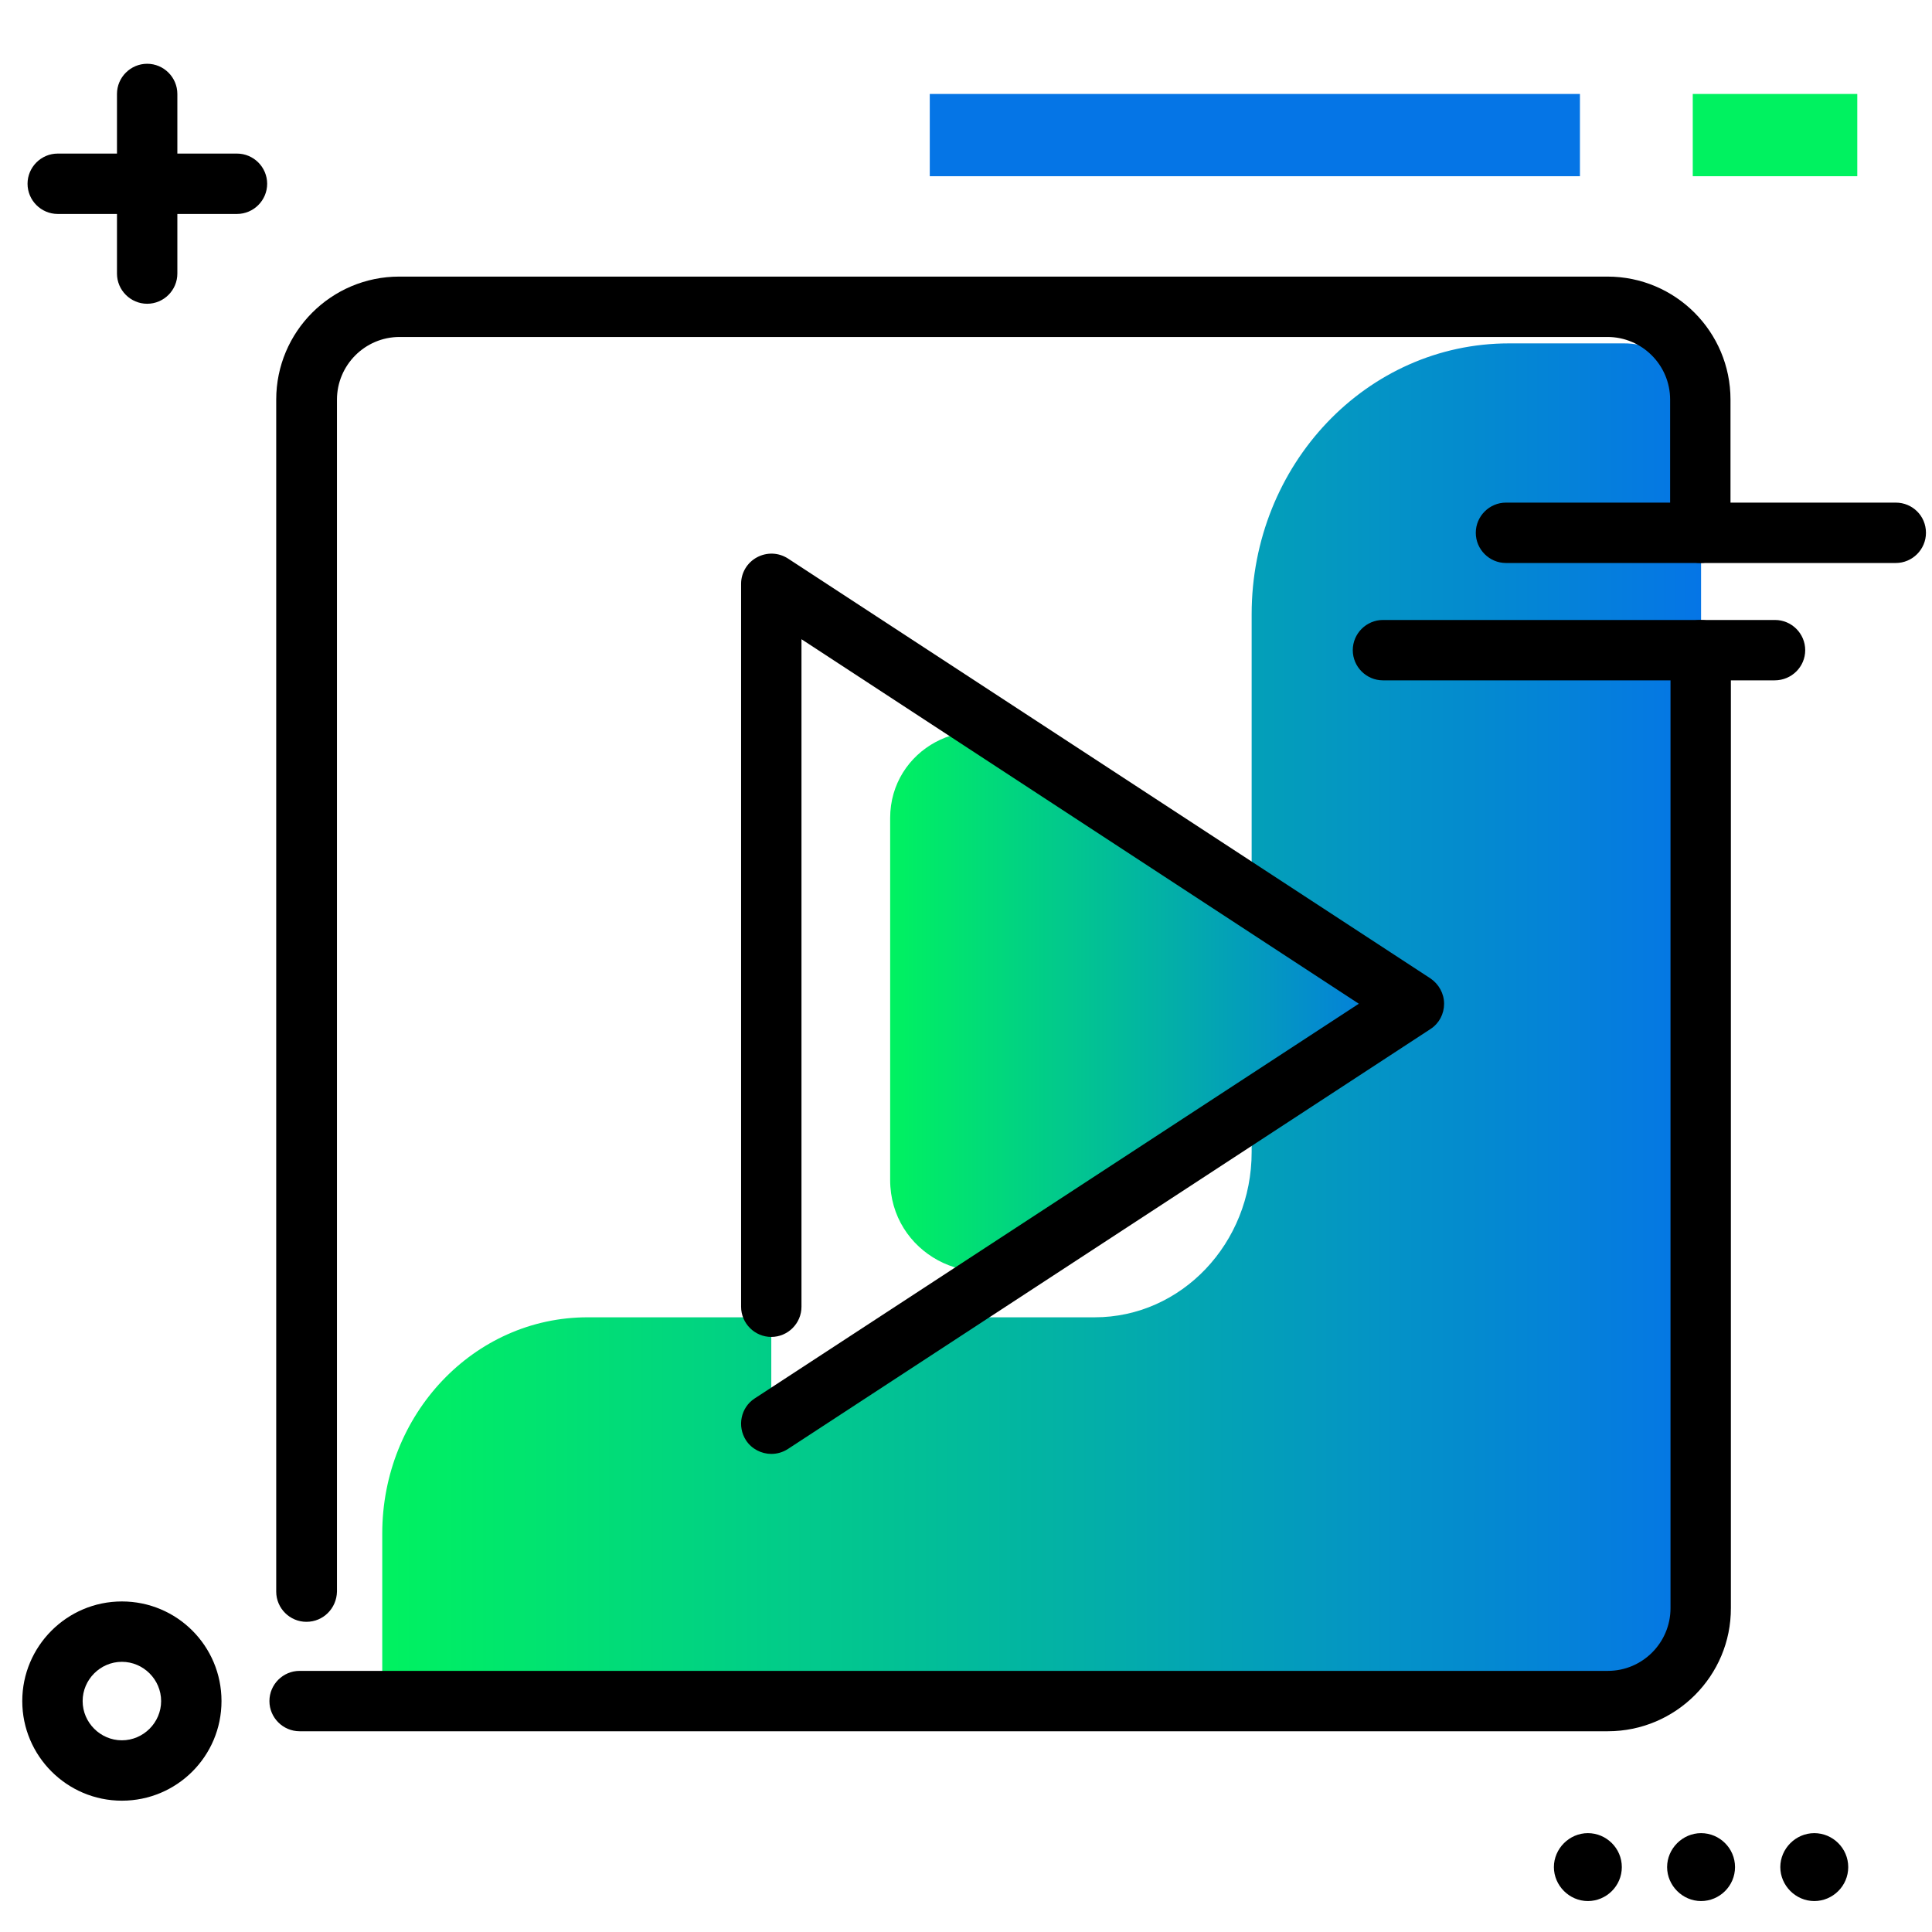 <svg version="1.1" id="Layer_1" xmlns="http://www.w3.org/2000/svg" xmlns:xlink="http://www.w3.org/1999/xlink" x="0px" y="0px" viewBox="0 0 512 512" enable-background="new 0 0 512 512" xml:space="preserve">
<g>
	<linearGradient id="SVGID_1_" gradientUnits="userSpaceOnUse" x1="101.344" y1="270.812" x2="450.755" y2="270.812" class="gradient-element">
		<stop offset="0" class="primary-color-gradient" style="stop-color: #00F260"></stop>
		<stop offset="1" class="secondary-color-gradient" style="stop-color: #0575E6"></stop>
	</linearGradient>
	<path fill="url(#SVGID_1_)" d="M450.8,112.5v316.7c0,11.9-9.2,21.6-20.5,21.6H101.3l0-44.4c0-31.6,24.3-57.3,54.4-57.3h48.7v28.3
		l43.3-28.3h42.4c23,0,41.6-19.6,41.6-43.8v-11.1l43-28.1l-43-28.1v-75.2c0-39.7,30.5-71.8,68.2-71.8h30.4
		C441.6,90.9,450.8,100.6,450.8,112.5z"></path>
	<linearGradient id="SVGID_2_" gradientUnits="userSpaceOnUse" x1="235.905" y1="265.427" x2="374.723" y2="265.427">
		<stop offset="0" class="primary-color-gradient" style="stop-color: #00F260"></stop>
		<stop offset="1" class="secondary-color-gradient" style="stop-color: #0575E6"></stop>
	</linearGradient>
	<path fill="url(#SVGID_2_)" d="M235.9,312.7v-95.9c0-18.2,20.2-29.1,35.4-19.1L374.7,266l-101.3,66.9
		C257.3,343.5,235.9,332,235.9,312.7z"></path>
</g>
<path d="M426.1,458.8H79.4c-4.4,0-8-3.6-8-8s3.6-8,8-8h346.7c9.2,0,16.6-7.5,16.6-16.6V172.3c0-4.4,3.6-8,8-8s8,3.6,8,8v253.8
	C458.8,444.1,444.1,458.8,426.1,458.8z M81.2,429.8c-4.4,0-8-3.6-8-8V105.9c0-18,14.6-32.6,32.6-32.6h320.2
	c18,0,32.6,14.6,32.6,32.6v35.3c0,4.4-3.6,8-8,8s-8-3.6-8-8v-35.3c0-9.2-7.5-16.6-16.6-16.6H105.9c-9.2,0-16.6,7.5-16.6,16.6v315.9
	C89.2,426.2,85.7,429.8,81.2,429.8z M208.8,384l170.3-111.3c2.3-1.5,3.6-4,3.6-6.7s-1.4-5.2-3.6-6.7L208.8,148
	c-2.5-1.6-5.6-1.7-8.2-0.3c-2.6,1.4-4.2,4.1-4.2,7v191.6c0,4.4,3.6,8,8,8s8-3.6,8-8V169.4L360.1,266L200,370.6
	c-3.7,2.4-4.7,7.4-2.3,11.1c1.5,2.3,4.1,3.6,6.7,3.6C205.9,385.3,207.4,384.9,208.8,384z"></path>
<path d="M510.4,141.2c0,4.4-3.6,8-8,8H399.1c-4.4,0-8-3.6-8-8s3.6-8,8-8h103.3C506.8,133.2,510.4,136.7,510.4,141.2z M478.4,172.3
	c0-4.4-3.6-8-8-8H366.5c-4.4,0-8,3.6-8,8s3.6,8,8,8h103.8C474.8,180.3,478.4,176.7,478.4,172.3z M429.8,494.8c0,5-4.1,9-9,9
	s-9-4.1-9-9s4.1-9,9-9S429.8,489.8,429.8,494.8z M459.8,494.8c0,5-4.1,9-9,9s-9-4.1-9-9s4.1-9,9-9S459.8,489.8,459.8,494.8z
	 M489.8,494.8c0,5-4.1,9-9,9s-9-4.1-9-9s4.1-9,9-9S489.8,489.8,489.8,494.8z M62.8,40.7H47V24.9c0-4.4-3.6-8-8-8s-8,3.6-8,8v15.8
	H15.3c-4.4,0-8,3.6-8,8s3.6,8,8,8H31v15.8c0,4.4,3.6,8,8,8s8-3.6,8-8V56.7h15.8c4.4,0,8-3.6,8-8S67.2,40.7,62.8,40.7z M58.7,450.8
	c0,14.6-11.8,26.4-26.4,26.4S5.9,465.3,5.9,450.8s11.8-26.4,26.4-26.4S58.7,436.2,58.7,450.8z M42.7,450.8c0-5.7-4.7-10.4-10.4-10.4
	s-10.4,4.7-10.4,10.4s4.7,10.4,10.4,10.4S42.7,456.5,42.7,450.8z"></path>
<g>
	<path fill="#00F260" class="primary-color" d="M448.6,46.7V24.9h43.6v21.8H448.6z"></path>
	<path fill="#0575E6" class="secondary-color" d="M246.4,46.7V24.9h172.3v21.8H246.4z"></path>
</g>
</svg>
